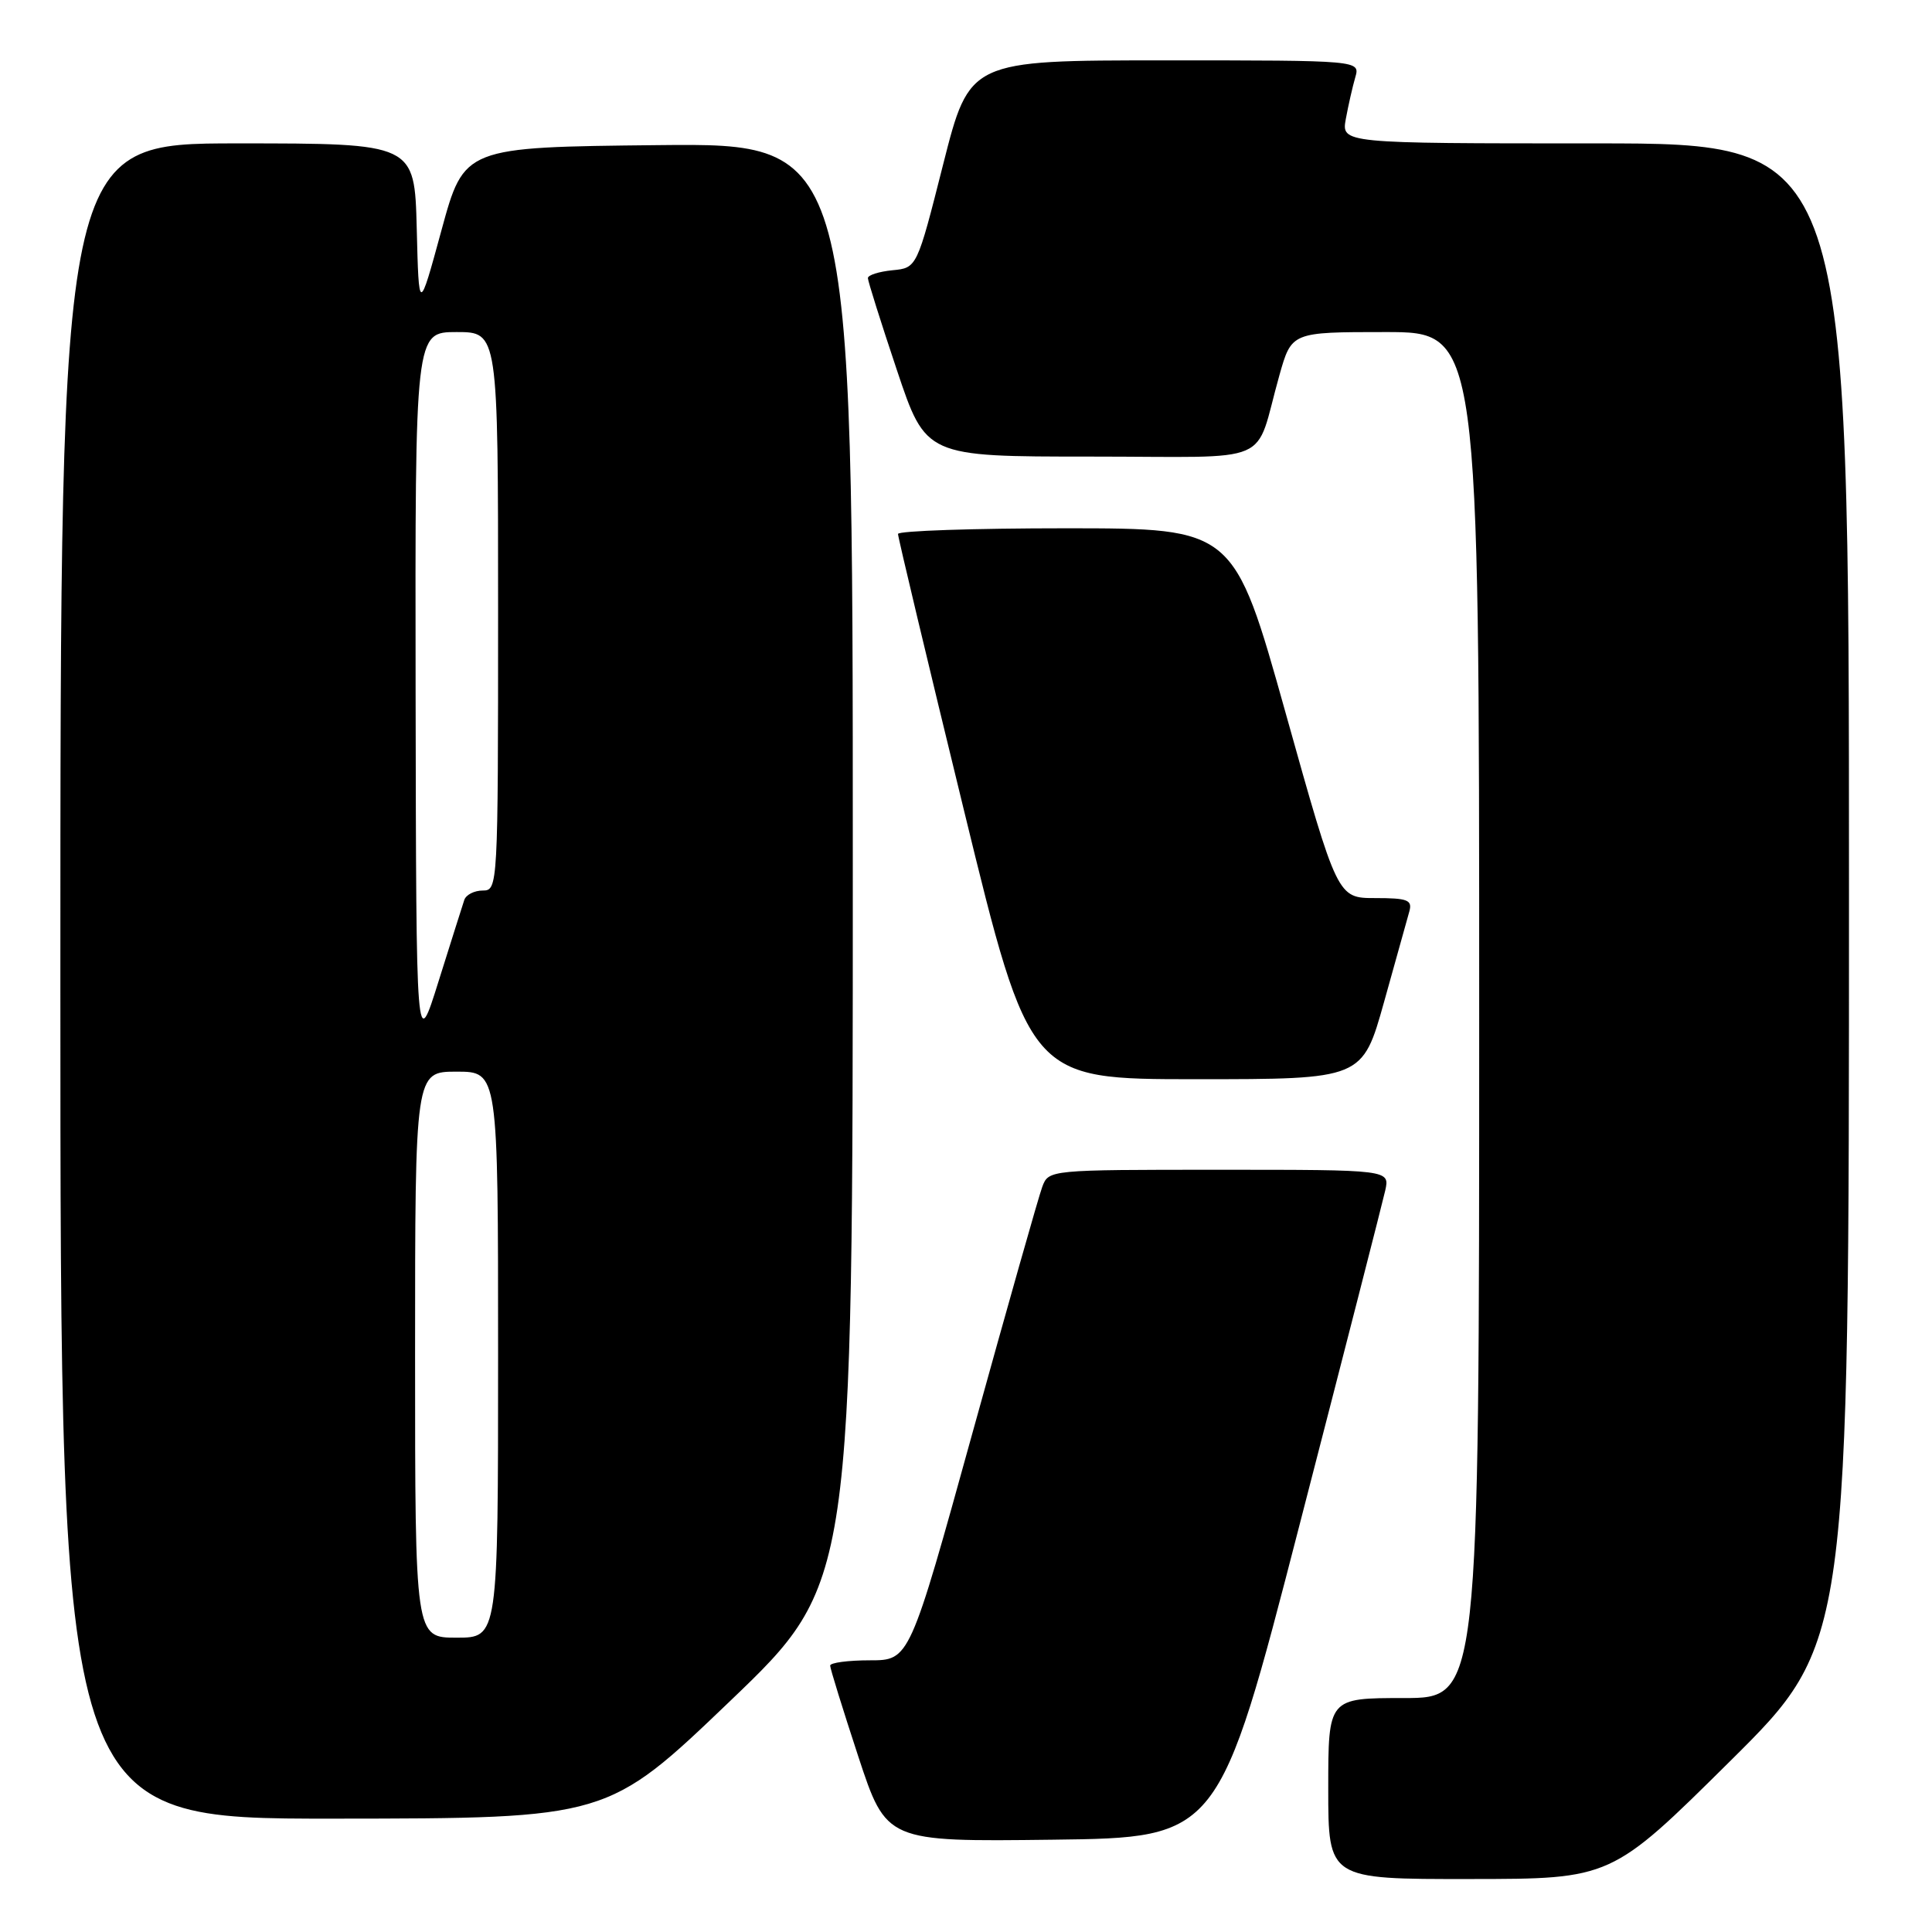 <?xml version="1.0" encoding="UTF-8" standalone="no"?>
<!DOCTYPE svg PUBLIC "-//W3C//DTD SVG 1.1//EN" "http://www.w3.org/Graphics/SVG/1.1/DTD/svg11.dtd" >
<svg xmlns="http://www.w3.org/2000/svg" xmlns:xlink="http://www.w3.org/1999/xlink" version="1.1" viewBox="0 0 256 256">
 <g >
 <path fill="currentColor"
d=" M 229.25 233.36 C 245.00 217.75 245.00 217.75 245.00 118.37 C 245.00 19.00 245.00 19.00 211.37 19.00 C 177.74 19.00 177.74 19.00 178.33 15.75 C 178.66 13.96 179.22 11.49 179.58 10.25 C 180.23 8.00 180.23 8.00 154.35 8.00 C 128.47 8.00 128.47 8.00 124.98 21.75 C 121.50 35.50 121.50 35.50 118.25 35.81 C 116.46 35.99 115.00 36.45 115.00 36.85 C 115.00 37.24 116.73 42.73 118.84 49.03 C 122.68 60.50 122.68 60.50 144.51 60.50 C 169.34 60.50 166.09 61.90 169.52 49.75 C 171.14 44.00 171.14 44.00 183.57 44.00 C 196.00 44.00 196.00 44.00 196.00 134.50 C 196.00 225.00 196.00 225.00 186.00 225.00 C 176.00 225.00 176.00 225.00 176.00 237.00 C 176.00 249.00 176.00 249.00 194.75 248.98 C 213.50 248.97 213.50 248.97 229.25 233.36 Z  M 172.21 202.00 C 178.11 179.18 183.21 159.26 183.55 157.75 C 184.16 155.00 184.16 155.00 161.55 155.00 C 139.03 155.00 138.95 155.01 138.11 157.25 C 137.64 158.49 133.50 173.11 128.89 189.75 C 120.52 220.00 120.52 220.00 115.26 220.00 C 112.37 220.00 110.00 220.32 110.00 220.70 C 110.00 221.09 111.68 226.50 113.72 232.72 C 117.45 244.04 117.45 244.04 139.47 243.77 C 161.50 243.50 161.50 243.50 172.21 202.00 Z  M 96.75 225.39 C 113.00 209.82 113.00 209.82 113.00 114.39 C 113.00 18.97 113.00 18.97 87.25 19.23 C 61.50 19.50 61.50 19.50 58.50 30.50 C 55.50 41.50 55.50 41.50 55.22 30.25 C 54.93 19.00 54.93 19.00 31.47 19.00 C 8.00 19.00 8.00 19.00 8.00 130.00 C 8.00 241.00 8.00 241.00 44.25 240.98 C 80.50 240.95 80.50 240.95 96.75 225.39 Z  M 183.40 132.75 C 184.98 127.11 186.49 121.71 186.75 120.75 C 187.16 119.25 186.51 119.00 182.23 119.00 C 177.22 119.00 177.22 119.00 170.36 94.50 C 163.50 70.01 163.50 70.01 141.25 70.00 C 129.01 70.00 119.00 70.34 118.99 70.75 C 118.98 71.16 122.90 87.59 127.70 107.25 C 136.42 143.00 136.42 143.00 158.47 143.00 C 180.53 143.00 180.53 143.00 183.40 132.75 Z  M 55.00 179.50 C 55.00 142.00 55.00 142.00 60.50 142.00 C 66.00 142.00 66.00 142.00 66.00 179.50 C 66.00 217.00 66.00 217.00 60.50 217.00 C 55.00 217.00 55.00 217.00 55.00 179.50 Z  M 55.07 91.75 C 55.00 44.00 55.00 44.00 60.50 44.00 C 66.00 44.00 66.00 44.00 66.00 81.00 C 66.00 117.52 65.97 118.00 63.97 118.00 C 62.85 118.00 61.75 118.56 61.52 119.25 C 61.29 119.94 59.76 124.78 58.12 130.00 C 55.15 139.50 55.15 139.50 55.07 91.75 Z "/>
</g>
</svg>